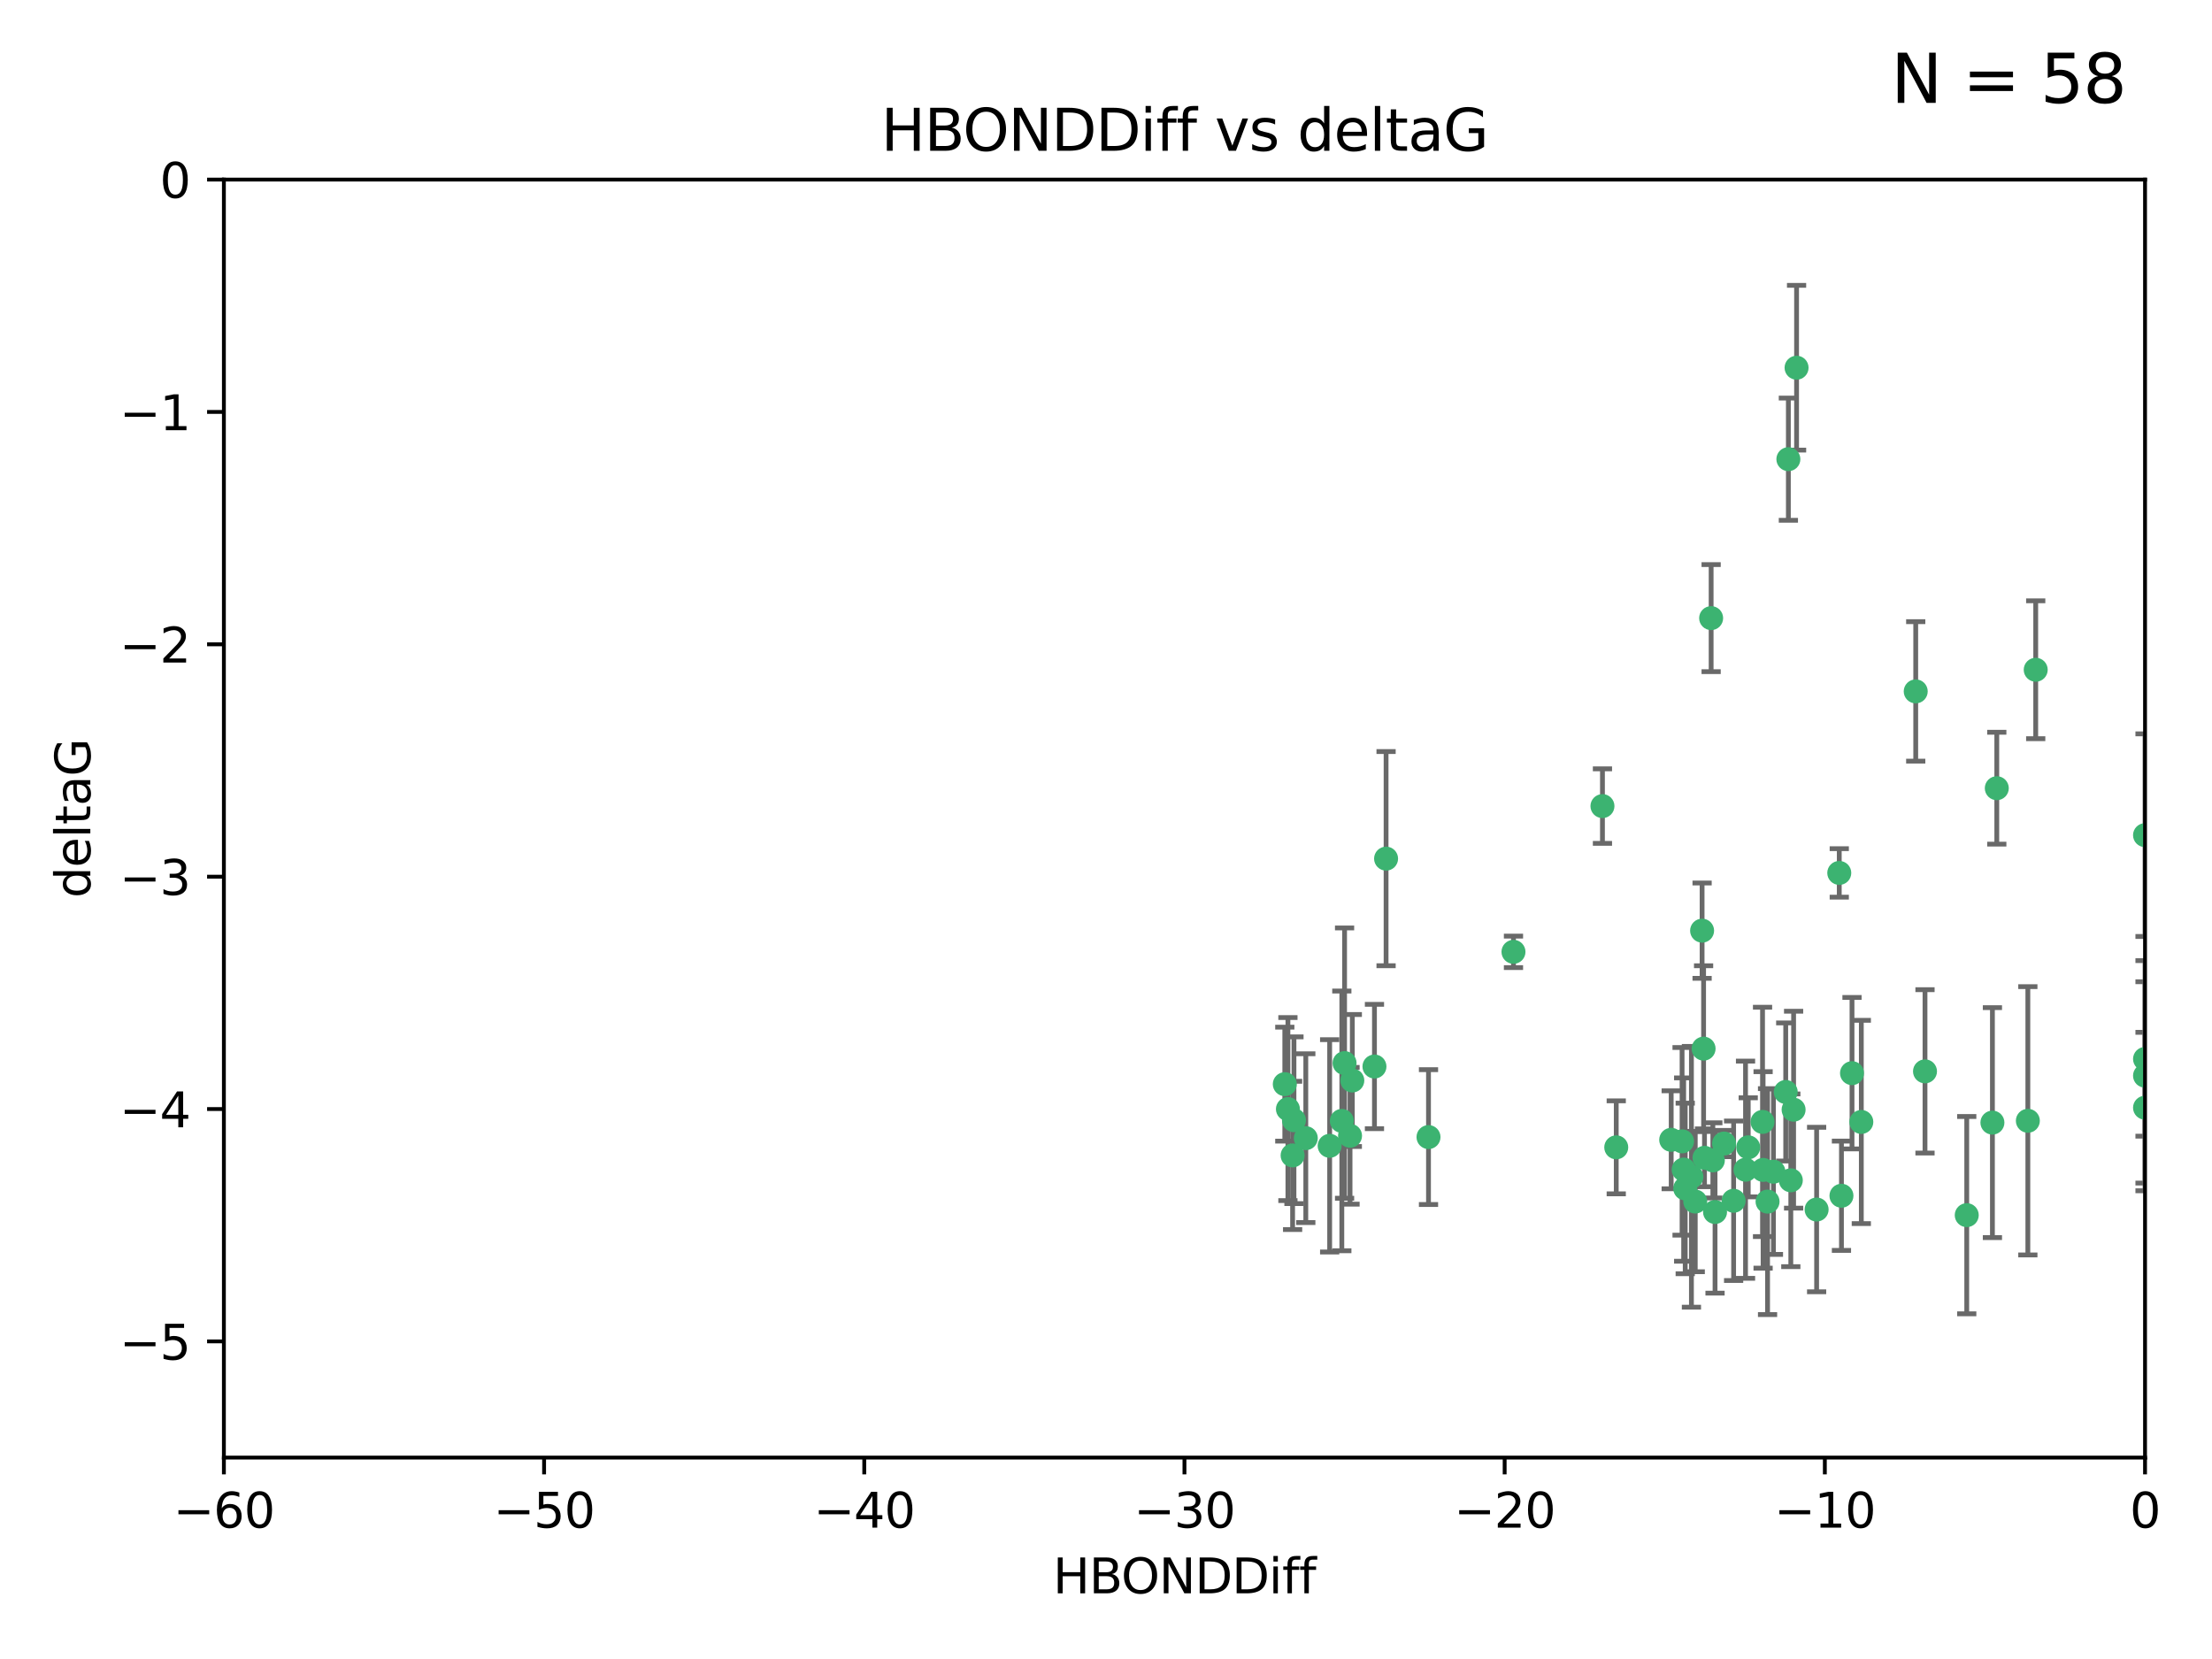 <?xml version="1.0" encoding="utf-8" standalone="no"?>
<!DOCTYPE svg PUBLIC "-//W3C//DTD SVG 1.1//EN"
  "http://www.w3.org/Graphics/SVG/1.1/DTD/svg11.dtd">
<svg xmlns:xlink="http://www.w3.org/1999/xlink" width="460.8pt" height="345.6pt" viewBox="0 0 460.8 345.6" xmlns="http://www.w3.org/2000/svg" version="1.1">
 <defs>
  <style type="text/css">*{stroke-linejoin: round; stroke-linecap: butt}</style>
 </defs>
 <g id="figure_1">
  <g id="patch_1">
   <path d="M 0 345.6 
L 460.8 345.6 
L 460.8 0 
L 0 0 
z
" style="fill: #ffffff"/>
  </g>
  <g id="axes_1">
   <g id="patch_2">
    <path d="M 46.64 303.64 
L 446.85 303.64 
L 446.85 37.411 
L 46.64 37.411 
z
" style="fill: #ffffff"/>
   </g>
   <g id="PathCollection_1">
    <defs>
     <path id="ma8056003ba" d="M 0 1.118 
C 0.297 1.118 0.581 1 0.791 0.791 
C 1 0.581 1.118 0.297 1.118 0 
C 1.118 -0.297 1 -0.581 0.791 -0.791 
C 0.581 -1 0.297 -1.118 0 -1.118 
C -0.297 -1.118 -0.581 -1 -0.791 -0.791 
C -1 -0.581 -1.118 -0.297 -1.118 0 
C -1.118 0.297 -1 0.581 -0.791 0.791 
C -0.581 1 -0.297 1.118 0 1.118 
z
" style="stroke: #3cb371"/>
    </defs>
    <g clip-path="url(#pb2ea183ae2)">
     <use xlink:href="#ma8056003ba" x="364.189" y="239.011" style="fill: #3cb371; stroke: #3cb371"/>
     <use xlink:href="#ma8056003ba" x="368.215" y="250.316" style="fill: #3cb371; stroke: #3cb371"/>
     <use xlink:href="#ma8056003ba" x="373.059" y="245.88" style="fill: #3cb371; stroke: #3cb371"/>
     <use xlink:href="#ma8056003ba" x="373.64" y="231.167" style="fill: #3cb371; stroke: #3cb371"/>
     <use xlink:href="#ma8056003ba" x="272.022" y="237.101" style="fill: #3cb371; stroke: #3cb371"/>
     <use xlink:href="#ma8056003ba" x="352.356" y="245.151" style="fill: #3cb371; stroke: #3cb371"/>
     <use xlink:href="#ma8056003ba" x="336.694" y="239.012" style="fill: #3cb371; stroke: #3cb371"/>
     <use xlink:href="#ma8056003ba" x="351.062" y="247.575" style="fill: #3cb371; stroke: #3cb371"/>
     <use xlink:href="#ma8056003ba" x="383.608" y="249.096" style="fill: #3cb371; stroke: #3cb371"/>
     <use xlink:href="#ma8056003ba" x="269.556" y="233.364" style="fill: #3cb371; stroke: #3cb371"/>
     <use xlink:href="#ma8056003ba" x="361.144" y="250.142" style="fill: #3cb371; stroke: #3cb371"/>
     <use xlink:href="#ma8056003ba" x="350.738" y="243.641" style="fill: #3cb371; stroke: #3cb371"/>
     <use xlink:href="#ma8056003ba" x="378.435" y="251.967" style="fill: #3cb371; stroke: #3cb371"/>
     <use xlink:href="#ma8056003ba" x="280.099" y="221.462" style="fill: #3cb371; stroke: #3cb371"/>
     <use xlink:href="#ma8056003ba" x="281.711" y="225.088" style="fill: #3cb371; stroke: #3cb371"/>
     <use xlink:href="#ma8056003ba" x="279.527" y="233.502" style="fill: #3cb371; stroke: #3cb371"/>
     <use xlink:href="#ma8056003ba" x="348.14" y="237.443" style="fill: #3cb371; stroke: #3cb371"/>
     <use xlink:href="#ma8056003ba" x="363.626" y="243.675" style="fill: #3cb371; stroke: #3cb371"/>
     <use xlink:href="#ma8056003ba" x="281.237" y="236.602" style="fill: #3cb371; stroke: #3cb371"/>
     <use xlink:href="#ma8056003ba" x="276.992" y="238.695" style="fill: #3cb371; stroke: #3cb371"/>
     <use xlink:href="#ma8056003ba" x="269.274" y="240.695" style="fill: #3cb371; stroke: #3cb371"/>
     <use xlink:href="#ma8056003ba" x="288.745" y="178.869" style="fill: #3cb371; stroke: #3cb371"/>
     <use xlink:href="#ma8056003ba" x="367.286" y="243.713" style="fill: #3cb371; stroke: #3cb371"/>
     <use xlink:href="#ma8056003ba" x="367.169" y="233.712" style="fill: #3cb371; stroke: #3cb371"/>
     <use xlink:href="#ma8056003ba" x="356.818" y="241.73" style="fill: #3cb371; stroke: #3cb371"/>
     <use xlink:href="#ma8056003ba" x="369.439" y="244.088" style="fill: #3cb371; stroke: #3cb371"/>
     <use xlink:href="#ma8056003ba" x="286.325" y="222.173" style="fill: #3cb371; stroke: #3cb371"/>
     <use xlink:href="#ma8056003ba" x="461.043" y="141.469" style="fill: #3cb371; stroke: #3cb371"/>
     <use xlink:href="#ma8056003ba" x="374.258" y="76.602" style="fill: #3cb371; stroke: #3cb371"/>
     <use xlink:href="#ma8056003ba" x="355.078" y="241.193" style="fill: #3cb371; stroke: #3cb371"/>
     <use xlink:href="#ma8056003ba" x="387.747" y="233.723" style="fill: #3cb371; stroke: #3cb371"/>
     <use xlink:href="#ma8056003ba" x="357.274" y="252.481" style="fill: #3cb371; stroke: #3cb371"/>
     <use xlink:href="#ma8056003ba" x="353.151" y="250.302" style="fill: #3cb371; stroke: #3cb371"/>
     <use xlink:href="#ma8056003ba" x="385.806" y="223.559" style="fill: #3cb371; stroke: #3cb371"/>
     <use xlink:href="#ma8056003ba" x="354.578" y="193.873" style="fill: #3cb371; stroke: #3cb371"/>
     <use xlink:href="#ma8056003ba" x="372.551" y="95.653" style="fill: #3cb371; stroke: #3cb371"/>
     <use xlink:href="#ma8056003ba" x="359.153" y="238.222" style="fill: #3cb371; stroke: #3cb371"/>
     <use xlink:href="#ma8056003ba" x="371.999" y="227.477" style="fill: #3cb371; stroke: #3cb371"/>
     <use xlink:href="#ma8056003ba" x="350.408" y="237.76" style="fill: #3cb371; stroke: #3cb371"/>
     <use xlink:href="#ma8056003ba" x="409.709" y="253.138" style="fill: #3cb371; stroke: #3cb371"/>
     <use xlink:href="#ma8056003ba" x="354.889" y="218.451" style="fill: #3cb371; stroke: #3cb371"/>
     <use xlink:href="#ma8056003ba" x="267.647" y="225.849" style="fill: #3cb371; stroke: #3cb371"/>
     <use xlink:href="#ma8056003ba" x="268.297" y="231.04" style="fill: #3cb371; stroke: #3cb371"/>
     <use xlink:href="#ma8056003ba" x="356.461" y="128.766" style="fill: #3cb371; stroke: #3cb371"/>
     <use xlink:href="#ma8056003ba" x="446.85" y="230.756" style="fill: #3cb371; stroke: #3cb371"/>
     <use xlink:href="#ma8056003ba" x="415.968" y="164.196" style="fill: #3cb371; stroke: #3cb371"/>
     <use xlink:href="#ma8056003ba" x="297.583" y="236.875" style="fill: #3cb371; stroke: #3cb371"/>
     <use xlink:href="#ma8056003ba" x="424.077" y="139.522" style="fill: #3cb371; stroke: #3cb371"/>
     <use xlink:href="#ma8056003ba" x="399.08" y="144.029" style="fill: #3cb371; stroke: #3cb371"/>
     <use xlink:href="#ma8056003ba" x="315.286" y="198.286" style="fill: #3cb371; stroke: #3cb371"/>
     <use xlink:href="#ma8056003ba" x="383.153" y="181.846" style="fill: #3cb371; stroke: #3cb371"/>
     <use xlink:href="#ma8056003ba" x="401.013" y="223.183" style="fill: #3cb371; stroke: #3cb371"/>
     <use xlink:href="#ma8056003ba" x="422.439" y="233.481" style="fill: #3cb371; stroke: #3cb371"/>
     <use xlink:href="#ma8056003ba" x="446.85" y="173.979" style="fill: #3cb371; stroke: #3cb371"/>
     <use xlink:href="#ma8056003ba" x="446.85" y="224.085" style="fill: #3cb371; stroke: #3cb371"/>
     <use xlink:href="#ma8056003ba" x="415.057" y="233.861" style="fill: #3cb371; stroke: #3cb371"/>
     <use xlink:href="#ma8056003ba" x="333.82" y="167.925" style="fill: #3cb371; stroke: #3cb371"/>
     <use xlink:href="#ma8056003ba" x="446.85" y="220.6" style="fill: #3cb371; stroke: #3cb371"/>
    </g>
   </g>
   <g id="matplotlib.axis_1">
    <g id="xtick_1">
     <g id="line2d_1">
      <defs>
       <path id="m2f53da8755" d="M 0 0 
L 0 3.5 
" style="stroke: #000000; stroke-width: 0.8"/>
      </defs>
      <g>
       <use xlink:href="#m2f53da8755" x="46.64" y="303.64" style="stroke: #000000; stroke-width: 0.8"/>
      </g>
     </g>
     <g id="text_1">
      <!-- −60 -->
      <g transform="translate(36.088 318.238)scale(0.1 -0.1)">
       <defs>
        <path id="DejaVuSans-2212" d="M 678 2272 
L 4684 2272 
L 4684 1741 
L 678 1741 
L 678 2272 
z
" transform="scale(0.016)"/>
        <path id="DejaVuSans-36" d="M 2113 2584 
Q 1688 2584 1439 2293 
Q 1191 2003 1191 1497 
Q 1191 994 1439 701 
Q 1688 409 2113 409 
Q 2538 409 2786 701 
Q 3034 994 3034 1497 
Q 3034 2003 2786 2293 
Q 2538 2584 2113 2584 
z
M 3366 4563 
L 3366 3988 
Q 3128 4100 2886 4159 
Q 2644 4219 2406 4219 
Q 1781 4219 1451 3797 
Q 1122 3375 1075 2522 
Q 1259 2794 1537 2939 
Q 1816 3084 2150 3084 
Q 2853 3084 3261 2657 
Q 3669 2231 3669 1497 
Q 3669 778 3244 343 
Q 2819 -91 2113 -91 
Q 1303 -91 875 529 
Q 447 1150 447 2328 
Q 447 3434 972 4092 
Q 1497 4750 2381 4750 
Q 2619 4750 2861 4703 
Q 3103 4656 3366 4563 
z
" transform="scale(0.016)"/>
        <path id="DejaVuSans-30" d="M 2034 4250 
Q 1547 4250 1301 3770 
Q 1056 3291 1056 2328 
Q 1056 1369 1301 889 
Q 1547 409 2034 409 
Q 2525 409 2770 889 
Q 3016 1369 3016 2328 
Q 3016 3291 2770 3770 
Q 2525 4250 2034 4250 
z
M 2034 4750 
Q 2819 4750 3233 4129 
Q 3647 3509 3647 2328 
Q 3647 1150 3233 529 
Q 2819 -91 2034 -91 
Q 1250 -91 836 529 
Q 422 1150 422 2328 
Q 422 3509 836 4129 
Q 1250 4750 2034 4750 
z
" transform="scale(0.016)"/>
       </defs>
       <use xlink:href="#DejaVuSans-2212"/>
       <use xlink:href="#DejaVuSans-36" x="83.789"/>
       <use xlink:href="#DejaVuSans-30" x="147.412"/>
      </g>
     </g>
    </g>
    <g id="xtick_2">
     <g id="line2d_2">
      <g>
       <use xlink:href="#m2f53da8755" x="113.342" y="303.64" style="stroke: #000000; stroke-width: 0.8"/>
      </g>
     </g>
     <g id="text_2">
      <!-- −50 -->
      <g transform="translate(102.789 318.238)scale(0.1 -0.1)">
       <defs>
        <path id="DejaVuSans-35" d="M 691 4666 
L 3169 4666 
L 3169 4134 
L 1269 4134 
L 1269 2991 
Q 1406 3038 1543 3061 
Q 1681 3084 1819 3084 
Q 2600 3084 3056 2656 
Q 3513 2228 3513 1497 
Q 3513 744 3044 326 
Q 2575 -91 1722 -91 
Q 1428 -91 1123 -41 
Q 819 9 494 109 
L 494 744 
Q 775 591 1075 516 
Q 1375 441 1709 441 
Q 2250 441 2565 725 
Q 2881 1009 2881 1497 
Q 2881 1984 2565 2268 
Q 2250 2553 1709 2553 
Q 1456 2553 1204 2497 
Q 953 2441 691 2322 
L 691 4666 
z
" transform="scale(0.016)"/>
       </defs>
       <use xlink:href="#DejaVuSans-2212"/>
       <use xlink:href="#DejaVuSans-35" x="83.789"/>
       <use xlink:href="#DejaVuSans-30" x="147.412"/>
      </g>
     </g>
    </g>
    <g id="xtick_3">
     <g id="line2d_3">
      <g>
       <use xlink:href="#m2f53da8755" x="180.043" y="303.64" style="stroke: #000000; stroke-width: 0.8"/>
      </g>
     </g>
     <g id="text_3">
      <!-- −40 -->
      <g transform="translate(169.491 318.238)scale(0.1 -0.1)">
       <defs>
        <path id="DejaVuSans-34" d="M 2419 4116 
L 825 1625 
L 2419 1625 
L 2419 4116 
z
M 2253 4666 
L 3047 4666 
L 3047 1625 
L 3713 1625 
L 3713 1100 
L 3047 1100 
L 3047 0 
L 2419 0 
L 2419 1100 
L 313 1100 
L 313 1709 
L 2253 4666 
z
" transform="scale(0.016)"/>
       </defs>
       <use xlink:href="#DejaVuSans-2212"/>
       <use xlink:href="#DejaVuSans-34" x="83.789"/>
       <use xlink:href="#DejaVuSans-30" x="147.412"/>
      </g>
     </g>
    </g>
    <g id="xtick_4">
     <g id="line2d_4">
      <g>
       <use xlink:href="#m2f53da8755" x="246.745" y="303.64" style="stroke: #000000; stroke-width: 0.8"/>
      </g>
     </g>
     <g id="text_4">
      <!-- −30 -->
      <g transform="translate(236.193 318.238)scale(0.1 -0.1)">
       <defs>
        <path id="DejaVuSans-33" d="M 2597 2516 
Q 3050 2419 3304 2112 
Q 3559 1806 3559 1356 
Q 3559 666 3084 287 
Q 2609 -91 1734 -91 
Q 1441 -91 1130 -33 
Q 819 25 488 141 
L 488 750 
Q 750 597 1062 519 
Q 1375 441 1716 441 
Q 2309 441 2620 675 
Q 2931 909 2931 1356 
Q 2931 1769 2642 2001 
Q 2353 2234 1838 2234 
L 1294 2234 
L 1294 2753 
L 1863 2753 
Q 2328 2753 2575 2939 
Q 2822 3125 2822 3475 
Q 2822 3834 2567 4026 
Q 2313 4219 1838 4219 
Q 1578 4219 1281 4162 
Q 984 4106 628 3988 
L 628 4550 
Q 988 4650 1302 4700 
Q 1616 4750 1894 4750 
Q 2613 4750 3031 4423 
Q 3450 4097 3450 3541 
Q 3450 3153 3228 2886 
Q 3006 2619 2597 2516 
z
" transform="scale(0.016)"/>
       </defs>
       <use xlink:href="#DejaVuSans-2212"/>
       <use xlink:href="#DejaVuSans-33" x="83.789"/>
       <use xlink:href="#DejaVuSans-30" x="147.412"/>
      </g>
     </g>
    </g>
    <g id="xtick_5">
     <g id="line2d_5">
      <g>
       <use xlink:href="#m2f53da8755" x="313.447" y="303.64" style="stroke: #000000; stroke-width: 0.8"/>
      </g>
     </g>
     <g id="text_5">
      <!-- −20 -->
      <g transform="translate(302.894 318.238)scale(0.1 -0.1)">
       <defs>
        <path id="DejaVuSans-32" d="M 1228 531 
L 3431 531 
L 3431 0 
L 469 0 
L 469 531 
Q 828 903 1448 1529 
Q 2069 2156 2228 2338 
Q 2531 2678 2651 2914 
Q 2772 3150 2772 3378 
Q 2772 3750 2511 3984 
Q 2250 4219 1831 4219 
Q 1534 4219 1204 4116 
Q 875 4013 500 3803 
L 500 4441 
Q 881 4594 1212 4672 
Q 1544 4750 1819 4750 
Q 2544 4750 2975 4387 
Q 3406 4025 3406 3419 
Q 3406 3131 3298 2873 
Q 3191 2616 2906 2266 
Q 2828 2175 2409 1742 
Q 1991 1309 1228 531 
z
" transform="scale(0.016)"/>
       </defs>
       <use xlink:href="#DejaVuSans-2212"/>
       <use xlink:href="#DejaVuSans-32" x="83.789"/>
       <use xlink:href="#DejaVuSans-30" x="147.412"/>
      </g>
     </g>
    </g>
    <g id="xtick_6">
     <g id="line2d_6">
      <g>
       <use xlink:href="#m2f53da8755" x="380.148" y="303.64" style="stroke: #000000; stroke-width: 0.8"/>
      </g>
     </g>
     <g id="text_6">
      <!-- −10 -->
      <g transform="translate(369.596 318.238)scale(0.1 -0.1)">
       <defs>
        <path id="DejaVuSans-31" d="M 794 531 
L 1825 531 
L 1825 4091 
L 703 3866 
L 703 4441 
L 1819 4666 
L 2450 4666 
L 2450 531 
L 3481 531 
L 3481 0 
L 794 0 
L 794 531 
z
" transform="scale(0.016)"/>
       </defs>
       <use xlink:href="#DejaVuSans-2212"/>
       <use xlink:href="#DejaVuSans-31" x="83.789"/>
       <use xlink:href="#DejaVuSans-30" x="147.412"/>
      </g>
     </g>
    </g>
    <g id="xtick_7">
     <g id="line2d_7">
      <g>
       <use xlink:href="#m2f53da8755" x="446.85" y="303.64" style="stroke: #000000; stroke-width: 0.8"/>
      </g>
     </g>
     <g id="text_7">
      <!-- 0 -->
      <g transform="translate(443.669 318.238)scale(0.1 -0.1)">
       <use xlink:href="#DejaVuSans-30"/>
      </g>
     </g>
    </g>
    <g id="text_8">
     <!-- HBONDDiff -->
     <g transform="translate(219.356 331.917)scale(0.1 -0.1)">
      <defs>
       <path id="DejaVuSans-48" d="M 628 4666 
L 1259 4666 
L 1259 2753 
L 3553 2753 
L 3553 4666 
L 4184 4666 
L 4184 0 
L 3553 0 
L 3553 2222 
L 1259 2222 
L 1259 0 
L 628 0 
L 628 4666 
z
" transform="scale(0.016)"/>
       <path id="DejaVuSans-42" d="M 1259 2228 
L 1259 519 
L 2272 519 
Q 2781 519 3026 730 
Q 3272 941 3272 1375 
Q 3272 1813 3026 2020 
Q 2781 2228 2272 2228 
L 1259 2228 
z
M 1259 4147 
L 1259 2741 
L 2194 2741 
Q 2656 2741 2882 2914 
Q 3109 3088 3109 3444 
Q 3109 3797 2882 3972 
Q 2656 4147 2194 4147 
L 1259 4147 
z
M 628 4666 
L 2241 4666 
Q 2963 4666 3353 4366 
Q 3744 4066 3744 3513 
Q 3744 3084 3544 2831 
Q 3344 2578 2956 2516 
Q 3422 2416 3680 2098 
Q 3938 1781 3938 1306 
Q 3938 681 3513 340 
Q 3088 0 2303 0 
L 628 0 
L 628 4666 
z
" transform="scale(0.016)"/>
       <path id="DejaVuSans-4f" d="M 2522 4238 
Q 1834 4238 1429 3725 
Q 1025 3213 1025 2328 
Q 1025 1447 1429 934 
Q 1834 422 2522 422 
Q 3209 422 3611 934 
Q 4013 1447 4013 2328 
Q 4013 3213 3611 3725 
Q 3209 4238 2522 4238 
z
M 2522 4750 
Q 3503 4750 4090 4092 
Q 4678 3434 4678 2328 
Q 4678 1225 4090 567 
Q 3503 -91 2522 -91 
Q 1538 -91 948 565 
Q 359 1222 359 2328 
Q 359 3434 948 4092 
Q 1538 4750 2522 4750 
z
" transform="scale(0.016)"/>
       <path id="DejaVuSans-4e" d="M 628 4666 
L 1478 4666 
L 3547 763 
L 3547 4666 
L 4159 4666 
L 4159 0 
L 3309 0 
L 1241 3903 
L 1241 0 
L 628 0 
L 628 4666 
z
" transform="scale(0.016)"/>
       <path id="DejaVuSans-44" d="M 1259 4147 
L 1259 519 
L 2022 519 
Q 2988 519 3436 956 
Q 3884 1394 3884 2338 
Q 3884 3275 3436 3711 
Q 2988 4147 2022 4147 
L 1259 4147 
z
M 628 4666 
L 1925 4666 
Q 3281 4666 3915 4102 
Q 4550 3538 4550 2338 
Q 4550 1131 3912 565 
Q 3275 0 1925 0 
L 628 0 
L 628 4666 
z
" transform="scale(0.016)"/>
       <path id="DejaVuSans-69" d="M 603 3500 
L 1178 3500 
L 1178 0 
L 603 0 
L 603 3500 
z
M 603 4863 
L 1178 4863 
L 1178 4134 
L 603 4134 
L 603 4863 
z
" transform="scale(0.016)"/>
       <path id="DejaVuSans-66" d="M 2375 4863 
L 2375 4384 
L 1825 4384 
Q 1516 4384 1395 4259 
Q 1275 4134 1275 3809 
L 1275 3500 
L 2222 3500 
L 2222 3053 
L 1275 3053 
L 1275 0 
L 697 0 
L 697 3053 
L 147 3053 
L 147 3500 
L 697 3500 
L 697 3744 
Q 697 4328 969 4595 
Q 1241 4863 1831 4863 
L 2375 4863 
z
" transform="scale(0.016)"/>
      </defs>
      <use xlink:href="#DejaVuSans-48"/>
      <use xlink:href="#DejaVuSans-42" x="75.195"/>
      <use xlink:href="#DejaVuSans-4f" x="142.049"/>
      <use xlink:href="#DejaVuSans-4e" x="220.76"/>
      <use xlink:href="#DejaVuSans-44" x="295.564"/>
      <use xlink:href="#DejaVuSans-44" x="372.566"/>
      <use xlink:href="#DejaVuSans-69" x="449.568"/>
      <use xlink:href="#DejaVuSans-66" x="477.352"/>
      <use xlink:href="#DejaVuSans-66" x="512.557"/>
     </g>
    </g>
   </g>
   <g id="matplotlib.axis_2">
    <g id="ytick_1">
     <g id="line2d_8">
      <defs>
       <path id="m74ac009a85" d="M 0 0 
L -3.5 0 
" style="stroke: #000000; stroke-width: 0.8"/>
      </defs>
      <g>
       <use xlink:href="#m74ac009a85" x="46.64" y="279.437" style="stroke: #000000; stroke-width: 0.8"/>
      </g>
     </g>
     <g id="text_9">
      <!-- −5 -->
      <g transform="translate(24.898 283.237)scale(0.1 -0.1)">
       <use xlink:href="#DejaVuSans-2212"/>
       <use xlink:href="#DejaVuSans-35" x="83.789"/>
      </g>
     </g>
    </g>
    <g id="ytick_2">
     <g id="line2d_9">
      <g>
       <use xlink:href="#m74ac009a85" x="46.64" y="231.032" style="stroke: #000000; stroke-width: 0.8"/>
      </g>
     </g>
     <g id="text_10">
      <!-- −4 -->
      <g transform="translate(24.898 234.831)scale(0.1 -0.1)">
       <use xlink:href="#DejaVuSans-2212"/>
       <use xlink:href="#DejaVuSans-34" x="83.789"/>
      </g>
     </g>
    </g>
    <g id="ytick_3">
     <g id="line2d_10">
      <g>
       <use xlink:href="#m74ac009a85" x="46.64" y="182.627" style="stroke: #000000; stroke-width: 0.8"/>
      </g>
     </g>
     <g id="text_11">
      <!-- −3 -->
      <g transform="translate(24.898 186.426)scale(0.1 -0.1)">
       <use xlink:href="#DejaVuSans-2212"/>
       <use xlink:href="#DejaVuSans-33" x="83.789"/>
      </g>
     </g>
    </g>
    <g id="ytick_4">
     <g id="line2d_11">
      <g>
       <use xlink:href="#m74ac009a85" x="46.64" y="134.222" style="stroke: #000000; stroke-width: 0.8"/>
      </g>
     </g>
     <g id="text_12">
      <!-- −2 -->
      <g transform="translate(24.898 138.021)scale(0.1 -0.1)">
       <use xlink:href="#DejaVuSans-2212"/>
       <use xlink:href="#DejaVuSans-32" x="83.789"/>
      </g>
     </g>
    </g>
    <g id="ytick_5">
     <g id="line2d_12">
      <g>
       <use xlink:href="#m74ac009a85" x="46.64" y="85.816" style="stroke: #000000; stroke-width: 0.8"/>
      </g>
     </g>
     <g id="text_13">
      <!-- −1 -->
      <g transform="translate(24.898 89.616)scale(0.1 -0.1)">
       <use xlink:href="#DejaVuSans-2212"/>
       <use xlink:href="#DejaVuSans-31" x="83.789"/>
      </g>
     </g>
    </g>
    <g id="ytick_6">
     <g id="line2d_13">
      <g>
       <use xlink:href="#m74ac009a85" x="46.64" y="37.411" style="stroke: #000000; stroke-width: 0.8"/>
      </g>
     </g>
     <g id="text_14">
      <!-- 0 -->
      <g transform="translate(33.278 41.21)scale(0.1 -0.1)">
       <use xlink:href="#DejaVuSans-30"/>
      </g>
     </g>
    </g>
    <g id="text_15">
     <!-- deltaG -->
     <g transform="translate(18.818 187.064)rotate(-90)scale(0.1 -0.1)">
      <defs>
       <path id="DejaVuSans-64" d="M 2906 2969 
L 2906 4863 
L 3481 4863 
L 3481 0 
L 2906 0 
L 2906 525 
Q 2725 213 2448 61 
Q 2172 -91 1784 -91 
Q 1150 -91 751 415 
Q 353 922 353 1747 
Q 353 2572 751 3078 
Q 1150 3584 1784 3584 
Q 2172 3584 2448 3432 
Q 2725 3281 2906 2969 
z
M 947 1747 
Q 947 1113 1208 752 
Q 1469 391 1925 391 
Q 2381 391 2643 752 
Q 2906 1113 2906 1747 
Q 2906 2381 2643 2742 
Q 2381 3103 1925 3103 
Q 1469 3103 1208 2742 
Q 947 2381 947 1747 
z
" transform="scale(0.016)"/>
       <path id="DejaVuSans-65" d="M 3597 1894 
L 3597 1613 
L 953 1613 
Q 991 1019 1311 708 
Q 1631 397 2203 397 
Q 2534 397 2845 478 
Q 3156 559 3463 722 
L 3463 178 
Q 3153 47 2828 -22 
Q 2503 -91 2169 -91 
Q 1331 -91 842 396 
Q 353 884 353 1716 
Q 353 2575 817 3079 
Q 1281 3584 2069 3584 
Q 2775 3584 3186 3129 
Q 3597 2675 3597 1894 
z
M 3022 2063 
Q 3016 2534 2758 2815 
Q 2500 3097 2075 3097 
Q 1594 3097 1305 2825 
Q 1016 2553 972 2059 
L 3022 2063 
z
" transform="scale(0.016)"/>
       <path id="DejaVuSans-6c" d="M 603 4863 
L 1178 4863 
L 1178 0 
L 603 0 
L 603 4863 
z
" transform="scale(0.016)"/>
       <path id="DejaVuSans-74" d="M 1172 4494 
L 1172 3500 
L 2356 3500 
L 2356 3053 
L 1172 3053 
L 1172 1153 
Q 1172 725 1289 603 
Q 1406 481 1766 481 
L 2356 481 
L 2356 0 
L 1766 0 
Q 1100 0 847 248 
Q 594 497 594 1153 
L 594 3053 
L 172 3053 
L 172 3500 
L 594 3500 
L 594 4494 
L 1172 4494 
z
" transform="scale(0.016)"/>
       <path id="DejaVuSans-61" d="M 2194 1759 
Q 1497 1759 1228 1600 
Q 959 1441 959 1056 
Q 959 750 1161 570 
Q 1363 391 1709 391 
Q 2188 391 2477 730 
Q 2766 1069 2766 1631 
L 2766 1759 
L 2194 1759 
z
M 3341 1997 
L 3341 0 
L 2766 0 
L 2766 531 
Q 2569 213 2275 61 
Q 1981 -91 1556 -91 
Q 1019 -91 701 211 
Q 384 513 384 1019 
Q 384 1609 779 1909 
Q 1175 2209 1959 2209 
L 2766 2209 
L 2766 2266 
Q 2766 2663 2505 2880 
Q 2244 3097 1772 3097 
Q 1472 3097 1187 3025 
Q 903 2953 641 2809 
L 641 3341 
Q 956 3463 1253 3523 
Q 1550 3584 1831 3584 
Q 2591 3584 2966 3190 
Q 3341 2797 3341 1997 
z
" transform="scale(0.016)"/>
       <path id="DejaVuSans-47" d="M 3809 666 
L 3809 1919 
L 2778 1919 
L 2778 2438 
L 4434 2438 
L 4434 434 
Q 4069 175 3628 42 
Q 3188 -91 2688 -91 
Q 1594 -91 976 548 
Q 359 1188 359 2328 
Q 359 3472 976 4111 
Q 1594 4750 2688 4750 
Q 3144 4750 3555 4637 
Q 3966 4525 4313 4306 
L 4313 3634 
Q 3963 3931 3569 4081 
Q 3175 4231 2741 4231 
Q 1884 4231 1454 3753 
Q 1025 3275 1025 2328 
Q 1025 1384 1454 906 
Q 1884 428 2741 428 
Q 3075 428 3337 486 
Q 3600 544 3809 666 
z
" transform="scale(0.016)"/>
      </defs>
      <use xlink:href="#DejaVuSans-64"/>
      <use xlink:href="#DejaVuSans-65" x="63.477"/>
      <use xlink:href="#DejaVuSans-6c" x="125"/>
      <use xlink:href="#DejaVuSans-74" x="152.783"/>
      <use xlink:href="#DejaVuSans-61" x="191.992"/>
      <use xlink:href="#DejaVuSans-47" x="253.271"/>
     </g>
    </g>
   </g>
   <g id="LineCollection_1">
    <path d="M 364.189 249.332 
L 364.189 228.691 
" clip-path="url(#pb2ea183ae2)" style="fill: none; stroke: #696969"/>
    <path d="M 368.215 273.851 
L 368.215 226.78 
" clip-path="url(#pb2ea183ae2)" style="fill: none; stroke: #696969"/>
    <path d="M 373.059 263.87 
L 373.059 227.891 
" clip-path="url(#pb2ea183ae2)" style="fill: none; stroke: #696969"/>
    <path d="M 373.64 251.678 
L 373.64 210.656 
" clip-path="url(#pb2ea183ae2)" style="fill: none; stroke: #696969"/>
    <path d="M 272.022 254.682 
L 272.022 219.519 
" clip-path="url(#pb2ea183ae2)" style="fill: none; stroke: #696969"/>
    <path d="M 352.356 272.312 
L 352.356 217.99 
" clip-path="url(#pb2ea183ae2)" style="fill: none; stroke: #696969"/>
    <path d="M 336.694 248.696 
L 336.694 229.327 
" clip-path="url(#pb2ea183ae2)" style="fill: none; stroke: #696969"/>
    <path d="M 351.062 265.34 
L 351.062 229.81 
" clip-path="url(#pb2ea183ae2)" style="fill: none; stroke: #696969"/>
    <path d="M 383.608 260.481 
L 383.608 237.71 
" clip-path="url(#pb2ea183ae2)" style="fill: none; stroke: #696969"/>
    <path d="M 269.556 250.731 
L 269.556 215.997 
" clip-path="url(#pb2ea183ae2)" style="fill: none; stroke: #696969"/>
    <path d="M 361.144 266.753 
L 361.144 233.531 
" clip-path="url(#pb2ea183ae2)" style="fill: none; stroke: #696969"/>
    <path d="M 350.738 262.737 
L 350.738 224.544 
" clip-path="url(#pb2ea183ae2)" style="fill: none; stroke: #696969"/>
    <path d="M 378.435 269.097 
L 378.435 234.836 
" clip-path="url(#pb2ea183ae2)" style="fill: none; stroke: #696969"/>
    <path d="M 280.099 249.617 
L 280.099 193.307 
" clip-path="url(#pb2ea183ae2)" style="fill: none; stroke: #696969"/>
    <path d="M 281.711 238.836 
L 281.711 211.34 
" clip-path="url(#pb2ea183ae2)" style="fill: none; stroke: #696969"/>
    <path d="M 279.527 260.554 
L 279.527 206.45 
" clip-path="url(#pb2ea183ae2)" style="fill: none; stroke: #696969"/>
    <path d="M 348.14 247.65 
L 348.14 227.236 
" clip-path="url(#pb2ea183ae2)" style="fill: none; stroke: #696969"/>
    <path d="M 363.626 266.303 
L 363.626 221.048 
" clip-path="url(#pb2ea183ae2)" style="fill: none; stroke: #696969"/>
    <path d="M 281.237 250.846 
L 281.237 222.359 
" clip-path="url(#pb2ea183ae2)" style="fill: none; stroke: #696969"/>
    <path d="M 276.992 260.812 
L 276.992 216.578 
" clip-path="url(#pb2ea183ae2)" style="fill: none; stroke: #696969"/>
    <path d="M 269.274 256.139 
L 269.274 225.251 
" clip-path="url(#pb2ea183ae2)" style="fill: none; stroke: #696969"/>
    <path d="M 288.745 201.178 
L 288.745 156.56 
" clip-path="url(#pb2ea183ae2)" style="fill: none; stroke: #696969"/>
    <path d="M 367.286 264.178 
L 367.286 223.248 
" clip-path="url(#pb2ea183ae2)" style="fill: none; stroke: #696969"/>
    <path d="M 367.169 257.598 
L 367.169 209.826 
" clip-path="url(#pb2ea183ae2)" style="fill: none; stroke: #696969"/>
    <path d="M 356.818 249.557 
L 356.818 233.903 
" clip-path="url(#pb2ea183ae2)" style="fill: none; stroke: #696969"/>
    <path d="M 369.439 261.318 
L 369.439 226.858 
" clip-path="url(#pb2ea183ae2)" style="fill: none; stroke: #696969"/>
    <path d="M 286.325 235.121 
L 286.325 209.225 
" clip-path="url(#pb2ea183ae2)" style="fill: none; stroke: #696969"/>
    <path d="M 461.043 146.137 
L 461.043 136.802 
" clip-path="url(#pb2ea183ae2)" style="fill: none; stroke: #696969"/>
    <path d="M 374.258 93.762 
L 374.258 59.442 
" clip-path="url(#pb2ea183ae2)" style="fill: none; stroke: #696969"/>
    <path d="M 355.078 247.22 
L 355.078 235.166 
" clip-path="url(#pb2ea183ae2)" style="fill: none; stroke: #696969"/>
    <path d="M 387.747 254.896 
L 387.747 212.549 
" clip-path="url(#pb2ea183ae2)" style="fill: none; stroke: #696969"/>
    <path d="M 357.274 269.381 
L 357.274 235.581 
" clip-path="url(#pb2ea183ae2)" style="fill: none; stroke: #696969"/>
    <path d="M 353.151 264.925 
L 353.151 235.679 
" clip-path="url(#pb2ea183ae2)" style="fill: none; stroke: #696969"/>
    <path d="M 385.806 239.336 
L 385.806 207.781 
" clip-path="url(#pb2ea183ae2)" style="fill: none; stroke: #696969"/>
    <path d="M 354.578 203.802 
L 354.578 183.944 
" clip-path="url(#pb2ea183ae2)" style="fill: none; stroke: #696969"/>
    <path d="M 372.551 108.382 
L 372.551 82.923 
" clip-path="url(#pb2ea183ae2)" style="fill: none; stroke: #696969"/>
    <path d="M 359.153 240.963 
L 359.153 235.481 
" clip-path="url(#pb2ea183ae2)" style="fill: none; stroke: #696969"/>
    <path d="M 371.999 241.86 
L 371.999 213.095 
" clip-path="url(#pb2ea183ae2)" style="fill: none; stroke: #696969"/>
    <path d="M 350.408 257.301 
L 350.408 218.218 
" clip-path="url(#pb2ea183ae2)" style="fill: none; stroke: #696969"/>
    <path d="M 409.709 273.691 
L 409.709 232.586 
" clip-path="url(#pb2ea183ae2)" style="fill: none; stroke: #696969"/>
    <path d="M 354.889 235.713 
L 354.889 201.188 
" clip-path="url(#pb2ea183ae2)" style="fill: none; stroke: #696969"/>
    <path d="M 267.647 237.72 
L 267.647 213.978 
" clip-path="url(#pb2ea183ae2)" style="fill: none; stroke: #696969"/>
    <path d="M 268.297 250.104 
L 268.297 211.975 
" clip-path="url(#pb2ea183ae2)" style="fill: none; stroke: #696969"/>
    <path d="M 356.461 139.92 
L 356.461 117.611 
" clip-path="url(#pb2ea183ae2)" style="fill: none; stroke: #696969"/>
    <path d="M 446.85 246.458 
L 446.85 215.054 
" clip-path="url(#pb2ea183ae2)" style="fill: none; stroke: #696969"/>
    <path d="M 415.968 175.847 
L 415.968 152.545 
" clip-path="url(#pb2ea183ae2)" style="fill: none; stroke: #696969"/>
    <path d="M 297.583 250.922 
L 297.583 222.829 
" clip-path="url(#pb2ea183ae2)" style="fill: none; stroke: #696969"/>
    <path d="M 424.077 153.884 
L 424.077 125.16 
" clip-path="url(#pb2ea183ae2)" style="fill: none; stroke: #696969"/>
    <path d="M 399.08 158.556 
L 399.08 129.503 
" clip-path="url(#pb2ea183ae2)" style="fill: none; stroke: #696969"/>
    <path d="M 315.286 201.563 
L 315.286 195.009 
" clip-path="url(#pb2ea183ae2)" style="fill: none; stroke: #696969"/>
    <path d="M 383.153 186.895 
L 383.153 176.797 
" clip-path="url(#pb2ea183ae2)" style="fill: none; stroke: #696969"/>
    <path d="M 401.013 240.197 
L 401.013 206.168 
" clip-path="url(#pb2ea183ae2)" style="fill: none; stroke: #696969"/>
    <path d="M 422.439 261.427 
L 422.439 205.535 
" clip-path="url(#pb2ea183ae2)" style="fill: none; stroke: #696969"/>
    <path d="M 446.85 195.085 
L 446.85 152.873 
" clip-path="url(#pb2ea183ae2)" style="fill: none; stroke: #696969"/>
    <path d="M 446.85 248.056 
L 446.85 200.114 
" clip-path="url(#pb2ea183ae2)" style="fill: none; stroke: #696969"/>
    <path d="M 415.057 257.815 
L 415.057 209.906 
" clip-path="url(#pb2ea183ae2)" style="fill: none; stroke: #696969"/>
    <path d="M 333.82 175.69 
L 333.82 160.161 
" clip-path="url(#pb2ea183ae2)" style="fill: none; stroke: #696969"/>
    <path d="M 446.85 236.686 
L 446.85 204.513 
" clip-path="url(#pb2ea183ae2)" style="fill: none; stroke: #696969"/>
   </g>
   <g id="line2d_14">
    <defs>
     <path id="m429242ca75" d="M 2 0 
L -2 -0 
" style="stroke: #696969"/>
    </defs>
    <g clip-path="url(#pb2ea183ae2)">
     <use xlink:href="#m429242ca75" x="364.189" y="249.332" style="fill: #696969; stroke: #696969"/>
     <use xlink:href="#m429242ca75" x="368.215" y="273.851" style="fill: #696969; stroke: #696969"/>
     <use xlink:href="#m429242ca75" x="373.059" y="263.87" style="fill: #696969; stroke: #696969"/>
     <use xlink:href="#m429242ca75" x="373.64" y="251.678" style="fill: #696969; stroke: #696969"/>
     <use xlink:href="#m429242ca75" x="272.022" y="254.682" style="fill: #696969; stroke: #696969"/>
     <use xlink:href="#m429242ca75" x="352.356" y="272.312" style="fill: #696969; stroke: #696969"/>
     <use xlink:href="#m429242ca75" x="336.694" y="248.696" style="fill: #696969; stroke: #696969"/>
     <use xlink:href="#m429242ca75" x="351.062" y="265.34" style="fill: #696969; stroke: #696969"/>
     <use xlink:href="#m429242ca75" x="383.608" y="260.481" style="fill: #696969; stroke: #696969"/>
     <use xlink:href="#m429242ca75" x="269.556" y="250.731" style="fill: #696969; stroke: #696969"/>
     <use xlink:href="#m429242ca75" x="361.144" y="266.753" style="fill: #696969; stroke: #696969"/>
     <use xlink:href="#m429242ca75" x="350.738" y="262.737" style="fill: #696969; stroke: #696969"/>
     <use xlink:href="#m429242ca75" x="378.435" y="269.097" style="fill: #696969; stroke: #696969"/>
     <use xlink:href="#m429242ca75" x="280.099" y="249.617" style="fill: #696969; stroke: #696969"/>
     <use xlink:href="#m429242ca75" x="281.711" y="238.836" style="fill: #696969; stroke: #696969"/>
     <use xlink:href="#m429242ca75" x="279.527" y="260.554" style="fill: #696969; stroke: #696969"/>
     <use xlink:href="#m429242ca75" x="348.14" y="247.65" style="fill: #696969; stroke: #696969"/>
     <use xlink:href="#m429242ca75" x="363.626" y="266.303" style="fill: #696969; stroke: #696969"/>
     <use xlink:href="#m429242ca75" x="281.237" y="250.846" style="fill: #696969; stroke: #696969"/>
     <use xlink:href="#m429242ca75" x="276.992" y="260.812" style="fill: #696969; stroke: #696969"/>
     <use xlink:href="#m429242ca75" x="269.274" y="256.139" style="fill: #696969; stroke: #696969"/>
     <use xlink:href="#m429242ca75" x="288.745" y="201.178" style="fill: #696969; stroke: #696969"/>
     <use xlink:href="#m429242ca75" x="367.286" y="264.178" style="fill: #696969; stroke: #696969"/>
     <use xlink:href="#m429242ca75" x="367.169" y="257.598" style="fill: #696969; stroke: #696969"/>
     <use xlink:href="#m429242ca75" x="356.818" y="249.557" style="fill: #696969; stroke: #696969"/>
     <use xlink:href="#m429242ca75" x="369.439" y="261.318" style="fill: #696969; stroke: #696969"/>
     <use xlink:href="#m429242ca75" x="286.325" y="235.121" style="fill: #696969; stroke: #696969"/>
     <use xlink:href="#m429242ca75" x="461.043" y="146.137" style="fill: #696969; stroke: #696969"/>
     <use xlink:href="#m429242ca75" x="374.258" y="93.762" style="fill: #696969; stroke: #696969"/>
     <use xlink:href="#m429242ca75" x="355.078" y="247.22" style="fill: #696969; stroke: #696969"/>
     <use xlink:href="#m429242ca75" x="387.747" y="254.896" style="fill: #696969; stroke: #696969"/>
     <use xlink:href="#m429242ca75" x="357.274" y="269.381" style="fill: #696969; stroke: #696969"/>
     <use xlink:href="#m429242ca75" x="353.151" y="264.925" style="fill: #696969; stroke: #696969"/>
     <use xlink:href="#m429242ca75" x="385.806" y="239.336" style="fill: #696969; stroke: #696969"/>
     <use xlink:href="#m429242ca75" x="354.578" y="203.802" style="fill: #696969; stroke: #696969"/>
     <use xlink:href="#m429242ca75" x="372.551" y="108.382" style="fill: #696969; stroke: #696969"/>
     <use xlink:href="#m429242ca75" x="359.153" y="240.963" style="fill: #696969; stroke: #696969"/>
     <use xlink:href="#m429242ca75" x="371.999" y="241.86" style="fill: #696969; stroke: #696969"/>
     <use xlink:href="#m429242ca75" x="350.408" y="257.301" style="fill: #696969; stroke: #696969"/>
     <use xlink:href="#m429242ca75" x="409.709" y="273.691" style="fill: #696969; stroke: #696969"/>
     <use xlink:href="#m429242ca75" x="354.889" y="235.713" style="fill: #696969; stroke: #696969"/>
     <use xlink:href="#m429242ca75" x="267.647" y="237.72" style="fill: #696969; stroke: #696969"/>
     <use xlink:href="#m429242ca75" x="268.297" y="250.104" style="fill: #696969; stroke: #696969"/>
     <use xlink:href="#m429242ca75" x="356.461" y="139.92" style="fill: #696969; stroke: #696969"/>
     <use xlink:href="#m429242ca75" x="446.85" y="246.458" style="fill: #696969; stroke: #696969"/>
     <use xlink:href="#m429242ca75" x="415.968" y="175.847" style="fill: #696969; stroke: #696969"/>
     <use xlink:href="#m429242ca75" x="297.583" y="250.922" style="fill: #696969; stroke: #696969"/>
     <use xlink:href="#m429242ca75" x="424.077" y="153.884" style="fill: #696969; stroke: #696969"/>
     <use xlink:href="#m429242ca75" x="399.08" y="158.556" style="fill: #696969; stroke: #696969"/>
     <use xlink:href="#m429242ca75" x="315.286" y="201.563" style="fill: #696969; stroke: #696969"/>
     <use xlink:href="#m429242ca75" x="383.153" y="186.895" style="fill: #696969; stroke: #696969"/>
     <use xlink:href="#m429242ca75" x="401.013" y="240.197" style="fill: #696969; stroke: #696969"/>
     <use xlink:href="#m429242ca75" x="422.439" y="261.427" style="fill: #696969; stroke: #696969"/>
     <use xlink:href="#m429242ca75" x="446.85" y="195.085" style="fill: #696969; stroke: #696969"/>
     <use xlink:href="#m429242ca75" x="446.85" y="248.056" style="fill: #696969; stroke: #696969"/>
     <use xlink:href="#m429242ca75" x="415.057" y="257.815" style="fill: #696969; stroke: #696969"/>
     <use xlink:href="#m429242ca75" x="333.82" y="175.69" style="fill: #696969; stroke: #696969"/>
     <use xlink:href="#m429242ca75" x="446.85" y="236.686" style="fill: #696969; stroke: #696969"/>
    </g>
   </g>
   <g id="line2d_15">
    <g clip-path="url(#pb2ea183ae2)">
     <use xlink:href="#m429242ca75" x="364.189" y="228.691" style="fill: #696969; stroke: #696969"/>
     <use xlink:href="#m429242ca75" x="368.215" y="226.78" style="fill: #696969; stroke: #696969"/>
     <use xlink:href="#m429242ca75" x="373.059" y="227.891" style="fill: #696969; stroke: #696969"/>
     <use xlink:href="#m429242ca75" x="373.64" y="210.656" style="fill: #696969; stroke: #696969"/>
     <use xlink:href="#m429242ca75" x="272.022" y="219.519" style="fill: #696969; stroke: #696969"/>
     <use xlink:href="#m429242ca75" x="352.356" y="217.99" style="fill: #696969; stroke: #696969"/>
     <use xlink:href="#m429242ca75" x="336.694" y="229.327" style="fill: #696969; stroke: #696969"/>
     <use xlink:href="#m429242ca75" x="351.062" y="229.81" style="fill: #696969; stroke: #696969"/>
     <use xlink:href="#m429242ca75" x="383.608" y="237.71" style="fill: #696969; stroke: #696969"/>
     <use xlink:href="#m429242ca75" x="269.556" y="215.997" style="fill: #696969; stroke: #696969"/>
     <use xlink:href="#m429242ca75" x="361.144" y="233.531" style="fill: #696969; stroke: #696969"/>
     <use xlink:href="#m429242ca75" x="350.738" y="224.544" style="fill: #696969; stroke: #696969"/>
     <use xlink:href="#m429242ca75" x="378.435" y="234.836" style="fill: #696969; stroke: #696969"/>
     <use xlink:href="#m429242ca75" x="280.099" y="193.307" style="fill: #696969; stroke: #696969"/>
     <use xlink:href="#m429242ca75" x="281.711" y="211.34" style="fill: #696969; stroke: #696969"/>
     <use xlink:href="#m429242ca75" x="279.527" y="206.45" style="fill: #696969; stroke: #696969"/>
     <use xlink:href="#m429242ca75" x="348.14" y="227.236" style="fill: #696969; stroke: #696969"/>
     <use xlink:href="#m429242ca75" x="363.626" y="221.048" style="fill: #696969; stroke: #696969"/>
     <use xlink:href="#m429242ca75" x="281.237" y="222.359" style="fill: #696969; stroke: #696969"/>
     <use xlink:href="#m429242ca75" x="276.992" y="216.578" style="fill: #696969; stroke: #696969"/>
     <use xlink:href="#m429242ca75" x="269.274" y="225.251" style="fill: #696969; stroke: #696969"/>
     <use xlink:href="#m429242ca75" x="288.745" y="156.56" style="fill: #696969; stroke: #696969"/>
     <use xlink:href="#m429242ca75" x="367.286" y="223.248" style="fill: #696969; stroke: #696969"/>
     <use xlink:href="#m429242ca75" x="367.169" y="209.826" style="fill: #696969; stroke: #696969"/>
     <use xlink:href="#m429242ca75" x="356.818" y="233.903" style="fill: #696969; stroke: #696969"/>
     <use xlink:href="#m429242ca75" x="369.439" y="226.858" style="fill: #696969; stroke: #696969"/>
     <use xlink:href="#m429242ca75" x="286.325" y="209.225" style="fill: #696969; stroke: #696969"/>
     <use xlink:href="#m429242ca75" x="461.043" y="136.802" style="fill: #696969; stroke: #696969"/>
     <use xlink:href="#m429242ca75" x="374.258" y="59.442" style="fill: #696969; stroke: #696969"/>
     <use xlink:href="#m429242ca75" x="355.078" y="235.166" style="fill: #696969; stroke: #696969"/>
     <use xlink:href="#m429242ca75" x="387.747" y="212.549" style="fill: #696969; stroke: #696969"/>
     <use xlink:href="#m429242ca75" x="357.274" y="235.581" style="fill: #696969; stroke: #696969"/>
     <use xlink:href="#m429242ca75" x="353.151" y="235.679" style="fill: #696969; stroke: #696969"/>
     <use xlink:href="#m429242ca75" x="385.806" y="207.781" style="fill: #696969; stroke: #696969"/>
     <use xlink:href="#m429242ca75" x="354.578" y="183.944" style="fill: #696969; stroke: #696969"/>
     <use xlink:href="#m429242ca75" x="372.551" y="82.923" style="fill: #696969; stroke: #696969"/>
     <use xlink:href="#m429242ca75" x="359.153" y="235.481" style="fill: #696969; stroke: #696969"/>
     <use xlink:href="#m429242ca75" x="371.999" y="213.095" style="fill: #696969; stroke: #696969"/>
     <use xlink:href="#m429242ca75" x="350.408" y="218.218" style="fill: #696969; stroke: #696969"/>
     <use xlink:href="#m429242ca75" x="409.709" y="232.586" style="fill: #696969; stroke: #696969"/>
     <use xlink:href="#m429242ca75" x="354.889" y="201.188" style="fill: #696969; stroke: #696969"/>
     <use xlink:href="#m429242ca75" x="267.647" y="213.978" style="fill: #696969; stroke: #696969"/>
     <use xlink:href="#m429242ca75" x="268.297" y="211.975" style="fill: #696969; stroke: #696969"/>
     <use xlink:href="#m429242ca75" x="356.461" y="117.611" style="fill: #696969; stroke: #696969"/>
     <use xlink:href="#m429242ca75" x="446.85" y="215.054" style="fill: #696969; stroke: #696969"/>
     <use xlink:href="#m429242ca75" x="415.968" y="152.545" style="fill: #696969; stroke: #696969"/>
     <use xlink:href="#m429242ca75" x="297.583" y="222.829" style="fill: #696969; stroke: #696969"/>
     <use xlink:href="#m429242ca75" x="424.077" y="125.16" style="fill: #696969; stroke: #696969"/>
     <use xlink:href="#m429242ca75" x="399.08" y="129.503" style="fill: #696969; stroke: #696969"/>
     <use xlink:href="#m429242ca75" x="315.286" y="195.009" style="fill: #696969; stroke: #696969"/>
     <use xlink:href="#m429242ca75" x="383.153" y="176.797" style="fill: #696969; stroke: #696969"/>
     <use xlink:href="#m429242ca75" x="401.013" y="206.168" style="fill: #696969; stroke: #696969"/>
     <use xlink:href="#m429242ca75" x="422.439" y="205.535" style="fill: #696969; stroke: #696969"/>
     <use xlink:href="#m429242ca75" x="446.85" y="152.873" style="fill: #696969; stroke: #696969"/>
     <use xlink:href="#m429242ca75" x="446.85" y="200.114" style="fill: #696969; stroke: #696969"/>
     <use xlink:href="#m429242ca75" x="415.057" y="209.906" style="fill: #696969; stroke: #696969"/>
     <use xlink:href="#m429242ca75" x="333.82" y="160.161" style="fill: #696969; stroke: #696969"/>
     <use xlink:href="#m429242ca75" x="446.85" y="204.513" style="fill: #696969; stroke: #696969"/>
    </g>
   </g>
   <g id="line2d_16">
    <defs>
     <path id="m9ecaa97aa7" d="M 0 2 
C 0.53 2 1.039 1.789 1.414 1.414 
C 1.789 1.039 2 0.53 2 0 
C 2 -0.53 1.789 -1.039 1.414 -1.414 
C 1.039 -1.789 0.53 -2 0 -2 
C -0.53 -2 -1.039 -1.789 -1.414 -1.414 
C -1.789 -1.039 -2 -0.53 -2 0 
C -2 0.53 -1.789 1.039 -1.414 1.414 
C -1.039 1.789 -0.53 2 0 2 
z
" style="stroke: #3cb371"/>
    </defs>
    <g clip-path="url(#pb2ea183ae2)">
     <use xlink:href="#m9ecaa97aa7" x="364.189" y="239.011" style="fill: #3cb371; stroke: #3cb371"/>
     <use xlink:href="#m9ecaa97aa7" x="368.215" y="250.316" style="fill: #3cb371; stroke: #3cb371"/>
     <use xlink:href="#m9ecaa97aa7" x="373.059" y="245.88" style="fill: #3cb371; stroke: #3cb371"/>
     <use xlink:href="#m9ecaa97aa7" x="373.64" y="231.167" style="fill: #3cb371; stroke: #3cb371"/>
     <use xlink:href="#m9ecaa97aa7" x="272.022" y="237.101" style="fill: #3cb371; stroke: #3cb371"/>
     <use xlink:href="#m9ecaa97aa7" x="352.356" y="245.151" style="fill: #3cb371; stroke: #3cb371"/>
     <use xlink:href="#m9ecaa97aa7" x="336.694" y="239.012" style="fill: #3cb371; stroke: #3cb371"/>
     <use xlink:href="#m9ecaa97aa7" x="351.062" y="247.575" style="fill: #3cb371; stroke: #3cb371"/>
     <use xlink:href="#m9ecaa97aa7" x="383.608" y="249.096" style="fill: #3cb371; stroke: #3cb371"/>
     <use xlink:href="#m9ecaa97aa7" x="269.556" y="233.364" style="fill: #3cb371; stroke: #3cb371"/>
     <use xlink:href="#m9ecaa97aa7" x="361.144" y="250.142" style="fill: #3cb371; stroke: #3cb371"/>
     <use xlink:href="#m9ecaa97aa7" x="350.738" y="243.641" style="fill: #3cb371; stroke: #3cb371"/>
     <use xlink:href="#m9ecaa97aa7" x="378.435" y="251.967" style="fill: #3cb371; stroke: #3cb371"/>
     <use xlink:href="#m9ecaa97aa7" x="280.099" y="221.462" style="fill: #3cb371; stroke: #3cb371"/>
     <use xlink:href="#m9ecaa97aa7" x="281.711" y="225.088" style="fill: #3cb371; stroke: #3cb371"/>
     <use xlink:href="#m9ecaa97aa7" x="279.527" y="233.502" style="fill: #3cb371; stroke: #3cb371"/>
     <use xlink:href="#m9ecaa97aa7" x="348.14" y="237.443" style="fill: #3cb371; stroke: #3cb371"/>
     <use xlink:href="#m9ecaa97aa7" x="363.626" y="243.675" style="fill: #3cb371; stroke: #3cb371"/>
     <use xlink:href="#m9ecaa97aa7" x="281.237" y="236.602" style="fill: #3cb371; stroke: #3cb371"/>
     <use xlink:href="#m9ecaa97aa7" x="276.992" y="238.695" style="fill: #3cb371; stroke: #3cb371"/>
     <use xlink:href="#m9ecaa97aa7" x="269.274" y="240.695" style="fill: #3cb371; stroke: #3cb371"/>
     <use xlink:href="#m9ecaa97aa7" x="288.745" y="178.869" style="fill: #3cb371; stroke: #3cb371"/>
     <use xlink:href="#m9ecaa97aa7" x="367.286" y="243.713" style="fill: #3cb371; stroke: #3cb371"/>
     <use xlink:href="#m9ecaa97aa7" x="367.169" y="233.712" style="fill: #3cb371; stroke: #3cb371"/>
     <use xlink:href="#m9ecaa97aa7" x="356.818" y="241.73" style="fill: #3cb371; stroke: #3cb371"/>
     <use xlink:href="#m9ecaa97aa7" x="369.439" y="244.088" style="fill: #3cb371; stroke: #3cb371"/>
     <use xlink:href="#m9ecaa97aa7" x="286.325" y="222.173" style="fill: #3cb371; stroke: #3cb371"/>
     <use xlink:href="#m9ecaa97aa7" x="461.043" y="141.469" style="fill: #3cb371; stroke: #3cb371"/>
     <use xlink:href="#m9ecaa97aa7" x="374.258" y="76.602" style="fill: #3cb371; stroke: #3cb371"/>
     <use xlink:href="#m9ecaa97aa7" x="355.078" y="241.193" style="fill: #3cb371; stroke: #3cb371"/>
     <use xlink:href="#m9ecaa97aa7" x="387.747" y="233.723" style="fill: #3cb371; stroke: #3cb371"/>
     <use xlink:href="#m9ecaa97aa7" x="357.274" y="252.481" style="fill: #3cb371; stroke: #3cb371"/>
     <use xlink:href="#m9ecaa97aa7" x="353.151" y="250.302" style="fill: #3cb371; stroke: #3cb371"/>
     <use xlink:href="#m9ecaa97aa7" x="385.806" y="223.559" style="fill: #3cb371; stroke: #3cb371"/>
     <use xlink:href="#m9ecaa97aa7" x="354.578" y="193.873" style="fill: #3cb371; stroke: #3cb371"/>
     <use xlink:href="#m9ecaa97aa7" x="372.551" y="95.653" style="fill: #3cb371; stroke: #3cb371"/>
     <use xlink:href="#m9ecaa97aa7" x="359.153" y="238.222" style="fill: #3cb371; stroke: #3cb371"/>
     <use xlink:href="#m9ecaa97aa7" x="371.999" y="227.477" style="fill: #3cb371; stroke: #3cb371"/>
     <use xlink:href="#m9ecaa97aa7" x="350.408" y="237.76" style="fill: #3cb371; stroke: #3cb371"/>
     <use xlink:href="#m9ecaa97aa7" x="409.709" y="253.138" style="fill: #3cb371; stroke: #3cb371"/>
     <use xlink:href="#m9ecaa97aa7" x="354.889" y="218.451" style="fill: #3cb371; stroke: #3cb371"/>
     <use xlink:href="#m9ecaa97aa7" x="267.647" y="225.849" style="fill: #3cb371; stroke: #3cb371"/>
     <use xlink:href="#m9ecaa97aa7" x="268.297" y="231.04" style="fill: #3cb371; stroke: #3cb371"/>
     <use xlink:href="#m9ecaa97aa7" x="356.461" y="128.766" style="fill: #3cb371; stroke: #3cb371"/>
     <use xlink:href="#m9ecaa97aa7" x="446.85" y="230.756" style="fill: #3cb371; stroke: #3cb371"/>
     <use xlink:href="#m9ecaa97aa7" x="415.968" y="164.196" style="fill: #3cb371; stroke: #3cb371"/>
     <use xlink:href="#m9ecaa97aa7" x="297.583" y="236.875" style="fill: #3cb371; stroke: #3cb371"/>
     <use xlink:href="#m9ecaa97aa7" x="424.077" y="139.522" style="fill: #3cb371; stroke: #3cb371"/>
     <use xlink:href="#m9ecaa97aa7" x="399.08" y="144.029" style="fill: #3cb371; stroke: #3cb371"/>
     <use xlink:href="#m9ecaa97aa7" x="315.286" y="198.286" style="fill: #3cb371; stroke: #3cb371"/>
     <use xlink:href="#m9ecaa97aa7" x="383.153" y="181.846" style="fill: #3cb371; stroke: #3cb371"/>
     <use xlink:href="#m9ecaa97aa7" x="401.013" y="223.183" style="fill: #3cb371; stroke: #3cb371"/>
     <use xlink:href="#m9ecaa97aa7" x="422.439" y="233.481" style="fill: #3cb371; stroke: #3cb371"/>
     <use xlink:href="#m9ecaa97aa7" x="446.85" y="173.979" style="fill: #3cb371; stroke: #3cb371"/>
     <use xlink:href="#m9ecaa97aa7" x="446.85" y="224.085" style="fill: #3cb371; stroke: #3cb371"/>
     <use xlink:href="#m9ecaa97aa7" x="415.057" y="233.861" style="fill: #3cb371; stroke: #3cb371"/>
     <use xlink:href="#m9ecaa97aa7" x="333.82" y="167.925" style="fill: #3cb371; stroke: #3cb371"/>
     <use xlink:href="#m9ecaa97aa7" x="446.85" y="220.6" style="fill: #3cb371; stroke: #3cb371"/>
    </g>
   </g>
   <g id="patch_3">
    <path d="M 46.64 303.64 
L 46.64 37.411 
" style="fill: none; stroke: #000000; stroke-width: 0.8; stroke-linejoin: miter; stroke-linecap: square"/>
   </g>
   <g id="patch_4">
    <path d="M 446.85 303.64 
L 446.85 37.411 
" style="fill: none; stroke: #000000; stroke-width: 0.8; stroke-linejoin: miter; stroke-linecap: square"/>
   </g>
   <g id="patch_5">
    <path d="M 46.64 303.64 
L 446.85 303.64 
" style="fill: none; stroke: #000000; stroke-width: 0.8; stroke-linejoin: miter; stroke-linecap: square"/>
   </g>
   <g id="patch_6">
    <path d="M 46.64 37.411 
L 446.85 37.411 
" style="fill: none; stroke: #000000; stroke-width: 0.8; stroke-linejoin: miter; stroke-linecap: square"/>
   </g>
   <g id="text_16">
    <!-- N = 58 -->
    <g transform="translate(393.929 21.426)scale(0.14 -0.14)">
     <defs>
      <path id="DejaVuSans-20" transform="scale(0.016)"/>
      <path id="DejaVuSans-3d" d="M 678 2906 
L 4684 2906 
L 4684 2381 
L 678 2381 
L 678 2906 
z
M 678 1631 
L 4684 1631 
L 4684 1100 
L 678 1100 
L 678 1631 
z
" transform="scale(0.016)"/>
      <path id="DejaVuSans-38" d="M 2034 2216 
Q 1584 2216 1326 1975 
Q 1069 1734 1069 1313 
Q 1069 891 1326 650 
Q 1584 409 2034 409 
Q 2484 409 2743 651 
Q 3003 894 3003 1313 
Q 3003 1734 2745 1975 
Q 2488 2216 2034 2216 
z
M 1403 2484 
Q 997 2584 770 2862 
Q 544 3141 544 3541 
Q 544 4100 942 4425 
Q 1341 4750 2034 4750 
Q 2731 4750 3128 4425 
Q 3525 4100 3525 3541 
Q 3525 3141 3298 2862 
Q 3072 2584 2669 2484 
Q 3125 2378 3379 2068 
Q 3634 1759 3634 1313 
Q 3634 634 3220 271 
Q 2806 -91 2034 -91 
Q 1263 -91 848 271 
Q 434 634 434 1313 
Q 434 1759 690 2068 
Q 947 2378 1403 2484 
z
M 1172 3481 
Q 1172 3119 1398 2916 
Q 1625 2713 2034 2713 
Q 2441 2713 2670 2916 
Q 2900 3119 2900 3481 
Q 2900 3844 2670 4047 
Q 2441 4250 2034 4250 
Q 1625 4250 1398 4047 
Q 1172 3844 1172 3481 
z
" transform="scale(0.016)"/>
     </defs>
     <use xlink:href="#DejaVuSans-4e"/>
     <use xlink:href="#DejaVuSans-20" x="74.805"/>
     <use xlink:href="#DejaVuSans-3d" x="106.592"/>
     <use xlink:href="#DejaVuSans-20" x="190.381"/>
     <use xlink:href="#DejaVuSans-35" x="222.168"/>
     <use xlink:href="#DejaVuSans-38" x="285.791"/>
    </g>
   </g>
   <g id="text_17">
    <!-- HBONDDiff vs deltaG -->
    <g transform="translate(183.542 31.411)scale(0.12 -0.12)">
     <defs>
      <path id="DejaVuSans-76" d="M 191 3500 
L 800 3500 
L 1894 563 
L 2988 3500 
L 3597 3500 
L 2284 0 
L 1503 0 
L 191 3500 
z
" transform="scale(0.016)"/>
      <path id="DejaVuSans-73" d="M 2834 3397 
L 2834 2853 
Q 2591 2978 2328 3040 
Q 2066 3103 1784 3103 
Q 1356 3103 1142 2972 
Q 928 2841 928 2578 
Q 928 2378 1081 2264 
Q 1234 2150 1697 2047 
L 1894 2003 
Q 2506 1872 2764 1633 
Q 3022 1394 3022 966 
Q 3022 478 2636 193 
Q 2250 -91 1575 -91 
Q 1294 -91 989 -36 
Q 684 19 347 128 
L 347 722 
Q 666 556 975 473 
Q 1284 391 1588 391 
Q 1994 391 2212 530 
Q 2431 669 2431 922 
Q 2431 1156 2273 1281 
Q 2116 1406 1581 1522 
L 1381 1569 
Q 847 1681 609 1914 
Q 372 2147 372 2553 
Q 372 3047 722 3315 
Q 1072 3584 1716 3584 
Q 2034 3584 2315 3537 
Q 2597 3491 2834 3397 
z
" transform="scale(0.016)"/>
     </defs>
     <use xlink:href="#DejaVuSans-48"/>
     <use xlink:href="#DejaVuSans-42" x="75.195"/>
     <use xlink:href="#DejaVuSans-4f" x="142.049"/>
     <use xlink:href="#DejaVuSans-4e" x="220.76"/>
     <use xlink:href="#DejaVuSans-44" x="295.564"/>
     <use xlink:href="#DejaVuSans-44" x="372.566"/>
     <use xlink:href="#DejaVuSans-69" x="449.568"/>
     <use xlink:href="#DejaVuSans-66" x="477.352"/>
     <use xlink:href="#DejaVuSans-66" x="512.557"/>
     <use xlink:href="#DejaVuSans-20" x="547.762"/>
     <use xlink:href="#DejaVuSans-76" x="579.549"/>
     <use xlink:href="#DejaVuSans-73" x="638.729"/>
     <use xlink:href="#DejaVuSans-20" x="690.828"/>
     <use xlink:href="#DejaVuSans-64" x="722.615"/>
     <use xlink:href="#DejaVuSans-65" x="786.092"/>
     <use xlink:href="#DejaVuSans-6c" x="847.615"/>
     <use xlink:href="#DejaVuSans-74" x="875.398"/>
     <use xlink:href="#DejaVuSans-61" x="914.607"/>
     <use xlink:href="#DejaVuSans-47" x="975.887"/>
    </g>
   </g>
  </g>
 </g>
 <defs>
  <clipPath id="pb2ea183ae2">
   <rect x="46.64" y="37.411" width="400.21" height="266.229"/>
  </clipPath>
 </defs>
</svg>

